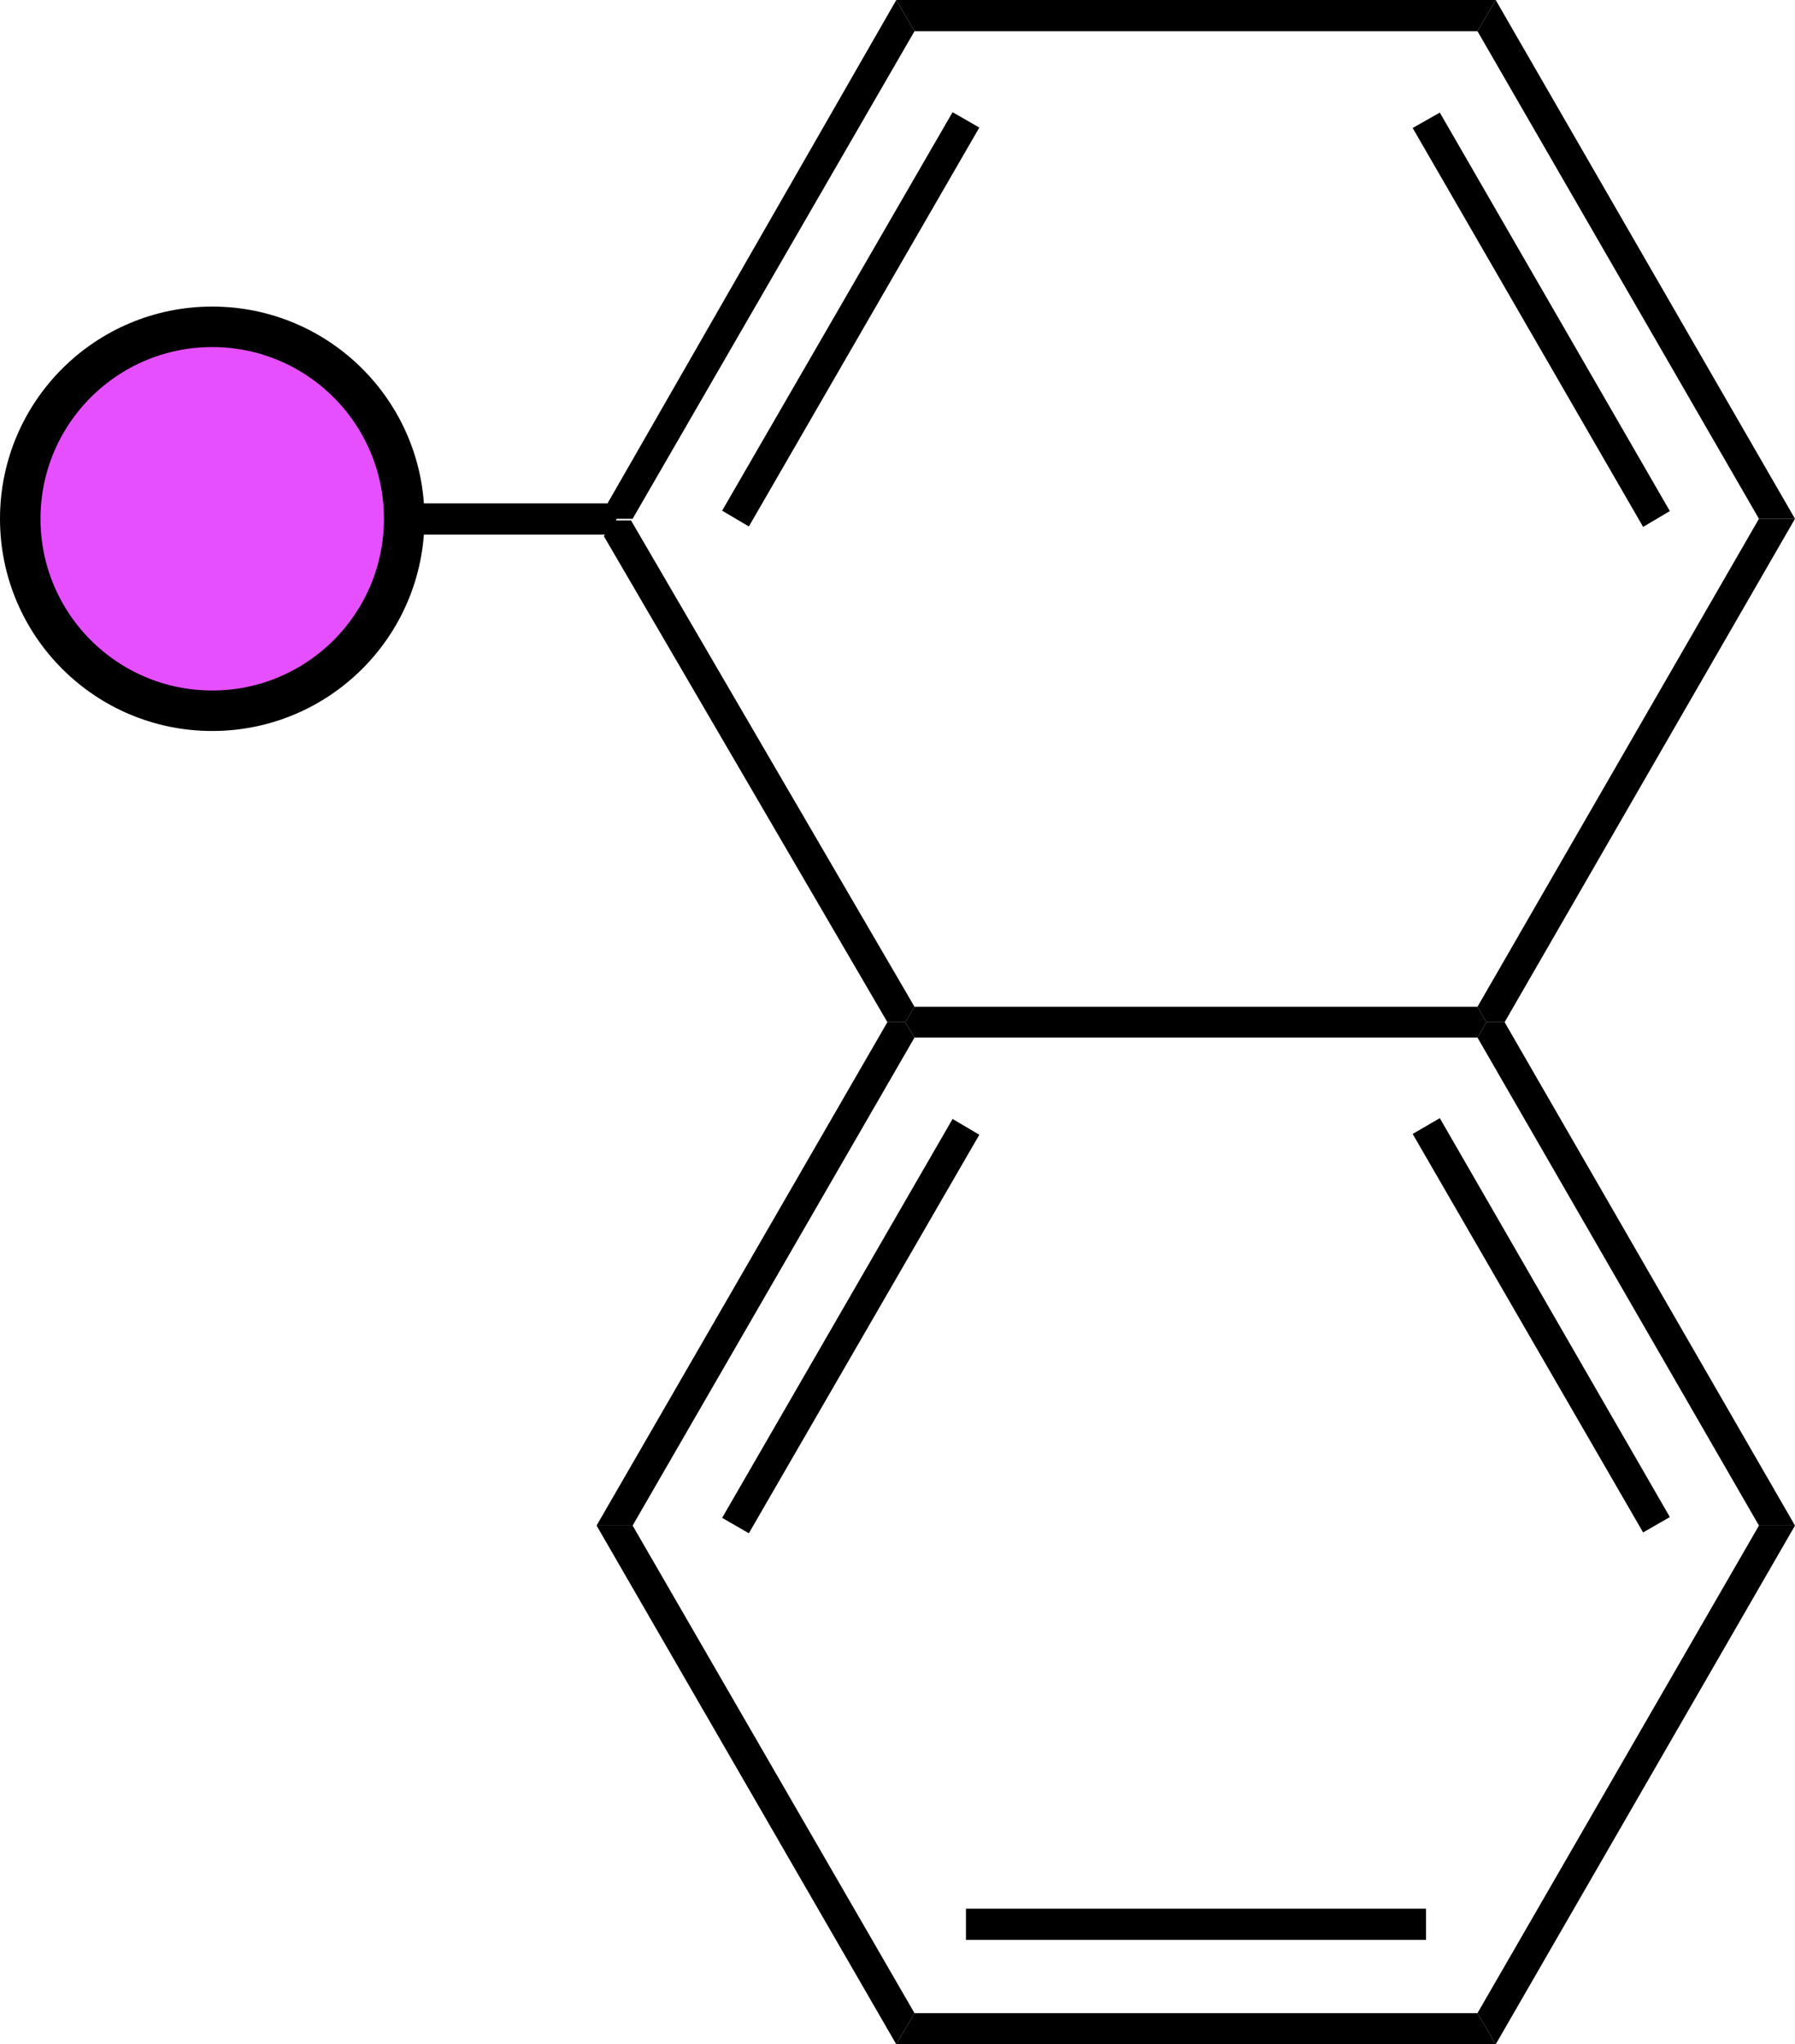 <svg xmlns="http://www.w3.org/2000/svg" viewBox="0 0 44.32 50.48"><defs><style>.cls-1{fill:#e64fff;stroke:#000;stroke-miterlimit:10;}</style></defs><g id="Layer_2" data-name="Layer 2"><g id="Layer_1-2" data-name="Layer 1"><path d="M36.48,49.71l.45.77H22.13l.45-.77Z"/><path d="M35.21,47.13v.77H23.85v-.77Z"/><path d="M43.43,37.67h.89L36.93,50.48l-.45-.77Z"/><path d="M36.48,25.62l.22-.38h.45l7.17,12.43h-.89Z"/><path d="M34.88,28l.67-.39,5.68,9.85-.66.38Z"/><path d="M22.58,25.62l-.23-.38.23-.38h13.9l.22.38-.22.38Z"/><path d="M15.62,37.67h-.89l7.18-12.43h.44l.23.38Z"/><path d="M18.49,37.86l-.66-.38,5.69-9.85.66.39Z"/><path d="M22.58,49.71l-.45.77-7.4-12.81h.89Z"/><path d="M43.43,12.81h.89L37.15,25.24H36.7l-.22-.38Z"/><path d="M36.48.77,36.93,0l7.39,12.81h-.89Z"/><path d="M34.88,3.16l.67-.38,5.68,9.84-.66.39Z"/><path d="M22.58.77,22.13,0h14.8l-.45.77Z"/><path d="M15.62,12.81h-.44L15,12.43,22.13,0l.45.77Z"/><path d="M18.49,13l-.66-.39,5.69-9.84.66.38Z"/><path d="M22.58,24.86l-.23.38h-.44l-7-12,.23-.39h.44Z"/><path d="M10,13.2v-.77H15l.23.38L15,13.2Z"/><circle class="cls-1" cx="5.24" cy="12.81" r="4.74"/></g></g></svg>